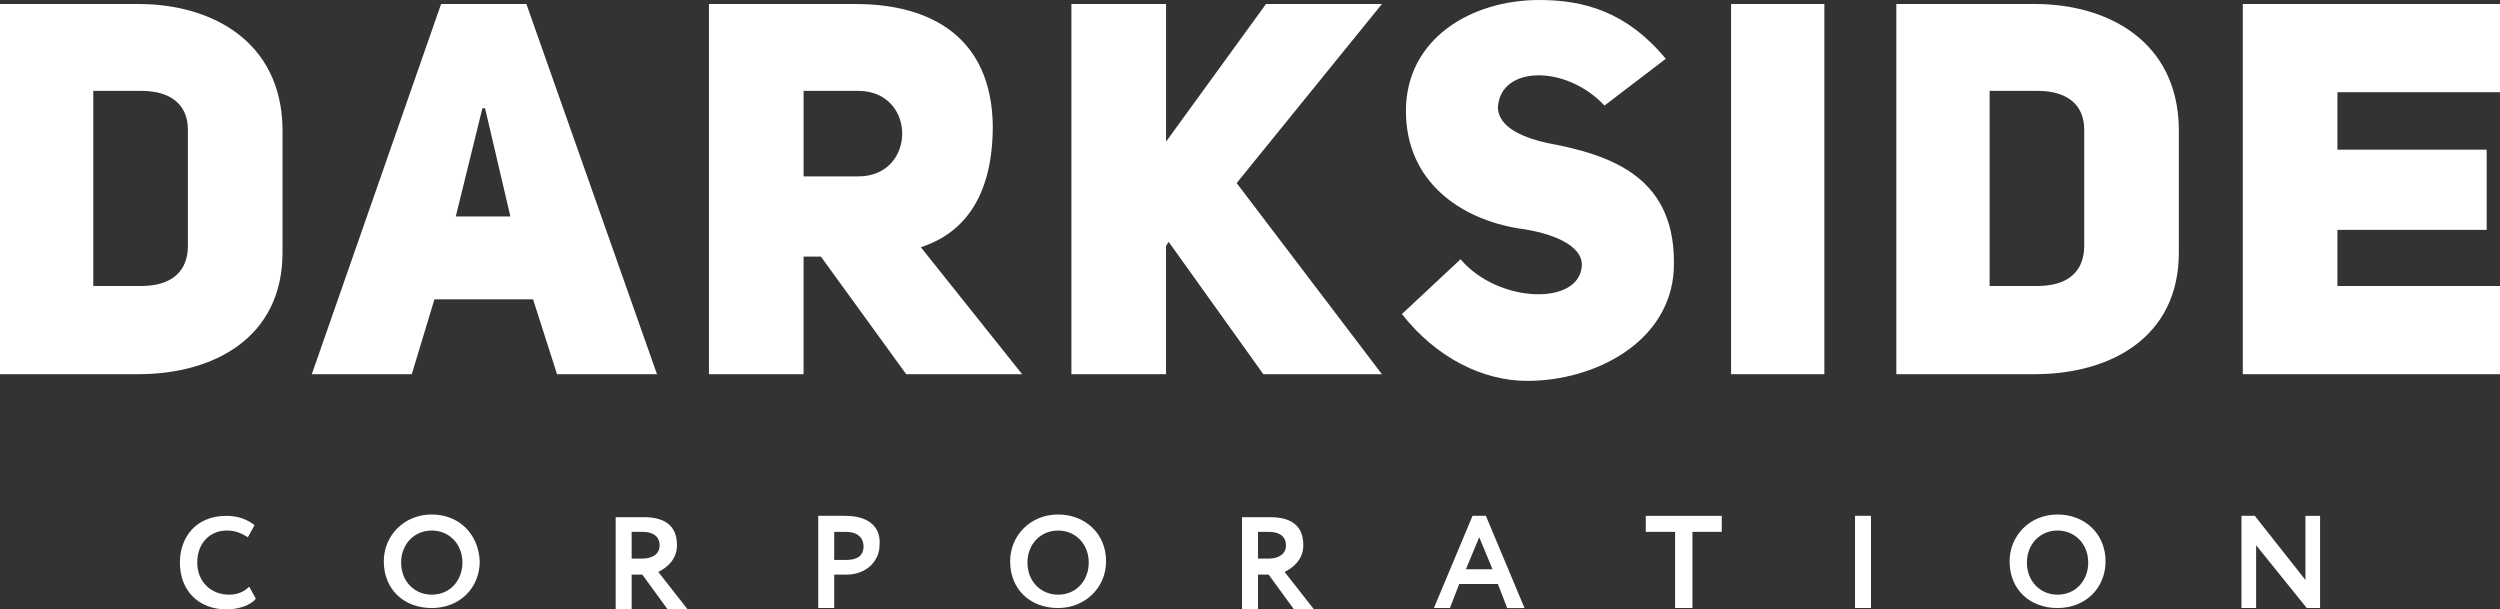 <svg width="160" height="39" viewBox="0 0 160 39" fill="none" xmlns="http://www.w3.org/2000/svg"><rect x="0" y="0" width="160" height="39" fill="#333333" stroke="none"/><path d="M14.67 38.06c-1.194 0-2.047-.856-2.047-2.053 0-1.283.853-2.053 1.876-2.053.597 0 .938.171 1.364.428l.427-.77c-.426-.342-1.023-.599-1.791-.599-1.962 0-2.985 1.369-2.985 2.994 0 1.796 1.194 2.993 2.985 2.993.768 0 1.535-.257 1.876-.684l-.426-.77c-.341.342-.768.513-1.28.513zm12.963-5.132c-1.79 0-3.07 1.368-3.07 2.993 0 1.796 1.28 2.993 3.07 2.993 1.791 0 3.07-1.282 3.07-2.993-.085-1.796-1.364-2.993-3.07-2.993zm0 5.131c-1.108 0-1.961-.855-1.961-2.052 0-1.198.852-2.053 1.961-2.053s1.962.855 1.962 2.053c0 1.111-.768 2.052-1.962 2.052zm15.693-3.164c0-1.027-.511-1.796-2.132-1.796h-1.791V39h1.023v-2.224h.683L42.729 39h1.28l-1.877-2.395c.512-.256 1.194-.77 1.194-1.71zm-2.217.855h-.683v-1.71h.683c.853 0 1.108.427 1.108.855 0 .598-.511.855-1.108.855zm12.963-2.737h-1.705v5.901h1.023v-2.138h.768c1.364 0 2.132-.94 2.132-1.881.085-.941-.426-1.882-2.218-1.882zm.086 2.823h-.768v-1.797h.768c.682 0 1.108.343 1.108.941 0 .599-.426.856-1.108.856zm13.561-2.908c-1.791 0-3.07 1.368-3.07 2.993 0 1.796 1.278 2.993 3.07 2.993 1.705 0 3.07-1.282 3.07-2.993 0-1.796-1.365-2.993-3.07-2.993zm0 5.131c-1.11 0-1.962-.855-1.962-2.052 0-1.198.853-2.053 1.962-2.053 1.108 0 1.961.855 1.961 2.053 0 1.111-.767 2.052-1.961 2.052zm15.693-3.164c0-1.027-.512-1.796-2.133-1.796h-1.79V39h1.023v-2.224h.682L82.814 39h1.28l-1.876-2.395c.511-.256 1.194-.77 1.194-1.71zm-2.218.855h-.682v-1.71h.682c.853 0 1.109.427 1.109.855 0 .598-.512.855-1.109.855zm13.049-2.737l-2.473 5.901h1.023l.597-1.539h2.474l.596 1.54h1.11l-2.474-5.902h-.853zm-.426 3.421l.853-2.052.852 2.052h-1.705zm11.513-2.394h1.877v4.874h1.109V34.04h1.876v-1.026h-4.862v1.026zm14.414-1.027h-1.023v5.901h1.023v-5.9zm11.94-.085c-1.791 0-3.07 1.368-3.07 2.993 0 1.796 1.279 2.993 3.07 2.993s3.071-1.282 3.071-2.993c0-1.796-1.365-2.993-3.071-2.993zm0 5.131c-1.108 0-1.961-.855-1.961-2.052 0-1.198.853-2.053 1.961-2.053 1.109 0 1.962.855 1.962 2.053 0 1.111-.768 2.052-1.962 2.052zm15.864-.941l-3.241-4.105h-.853v5.901h.938v-4.02l3.241 4.02h.853v-5.9h-.938v4.104zM8.87.257H0v23.69h8.87c4.776 0 9.211-2.309 9.211-7.782V8.21C17.996 2.65 13.561.257 8.87.257zm3.156 15.48c0 1.54-.939 2.566-2.985 2.566H5.97V5.816h3.07c1.961 0 2.985.94 2.985 2.48v7.44zm46.908.085c2.9-.94 4.605-3.42 4.605-7.783C63.454 2.48 59.702.257 54.755.257h-9.382v23.69h6.056v-7.526h1.108l5.459 7.526h7.42l-6.482-8.125zm-4.009-4.532H51.43V5.816h3.496c3.753 0 3.753 5.474 0 5.474zM130.235.257h-8.87v23.69h8.87c4.776 0 9.211-2.309 9.211-7.782V8.21c-.086-5.56-4.521-7.954-9.211-7.954zm3.155 15.48c0 1.54-.938 2.566-2.985 2.566h-3.07V5.816h3.07c1.962 0 2.985.94 2.985 2.48v7.44zM33.689.257H28.23l-8.273 23.69h6.397l1.45-4.79h6.311l1.535 4.79h6.397L33.689.257zm-4.52 13.598l1.705-6.927h.17l1.621 6.927h-3.497zM160 5.901V.257h-16.461v23.69H160v-5.644h-10.405V14.71h9.552V9.58h-9.552V5.901H160zM116.759.257h-5.97v23.69h5.97V.257zM99.02 9.151c-1.877-.427-3.071-1.112-3.156-2.223.085-2.737 4.349-2.823 6.823-.171l3.923-2.994C104.136.77 101.407 0 98.507 0c-4.35 0-8.528 2.48-8.528 7.099 0 4.533 3.496 6.927 7.25 7.526 1.96.257 4.093 1.026 4.008 2.395-.171 2.566-5.373 2.395-7.761-.428L89.722 20.1c2.217 2.822 5.202 4.276 8.017 4.276 4.35 0 9.126-2.48 9.382-7.099.255-5.901-3.924-7.355-8.103-8.125zM81.023.257l-6.396 8.809V.256H68.57v23.691h6.056v-8.21l.17-.257 6.056 8.467h7.59l-9.296-12.23L88.443.257h-7.42z" fill="#fff"/></svg>